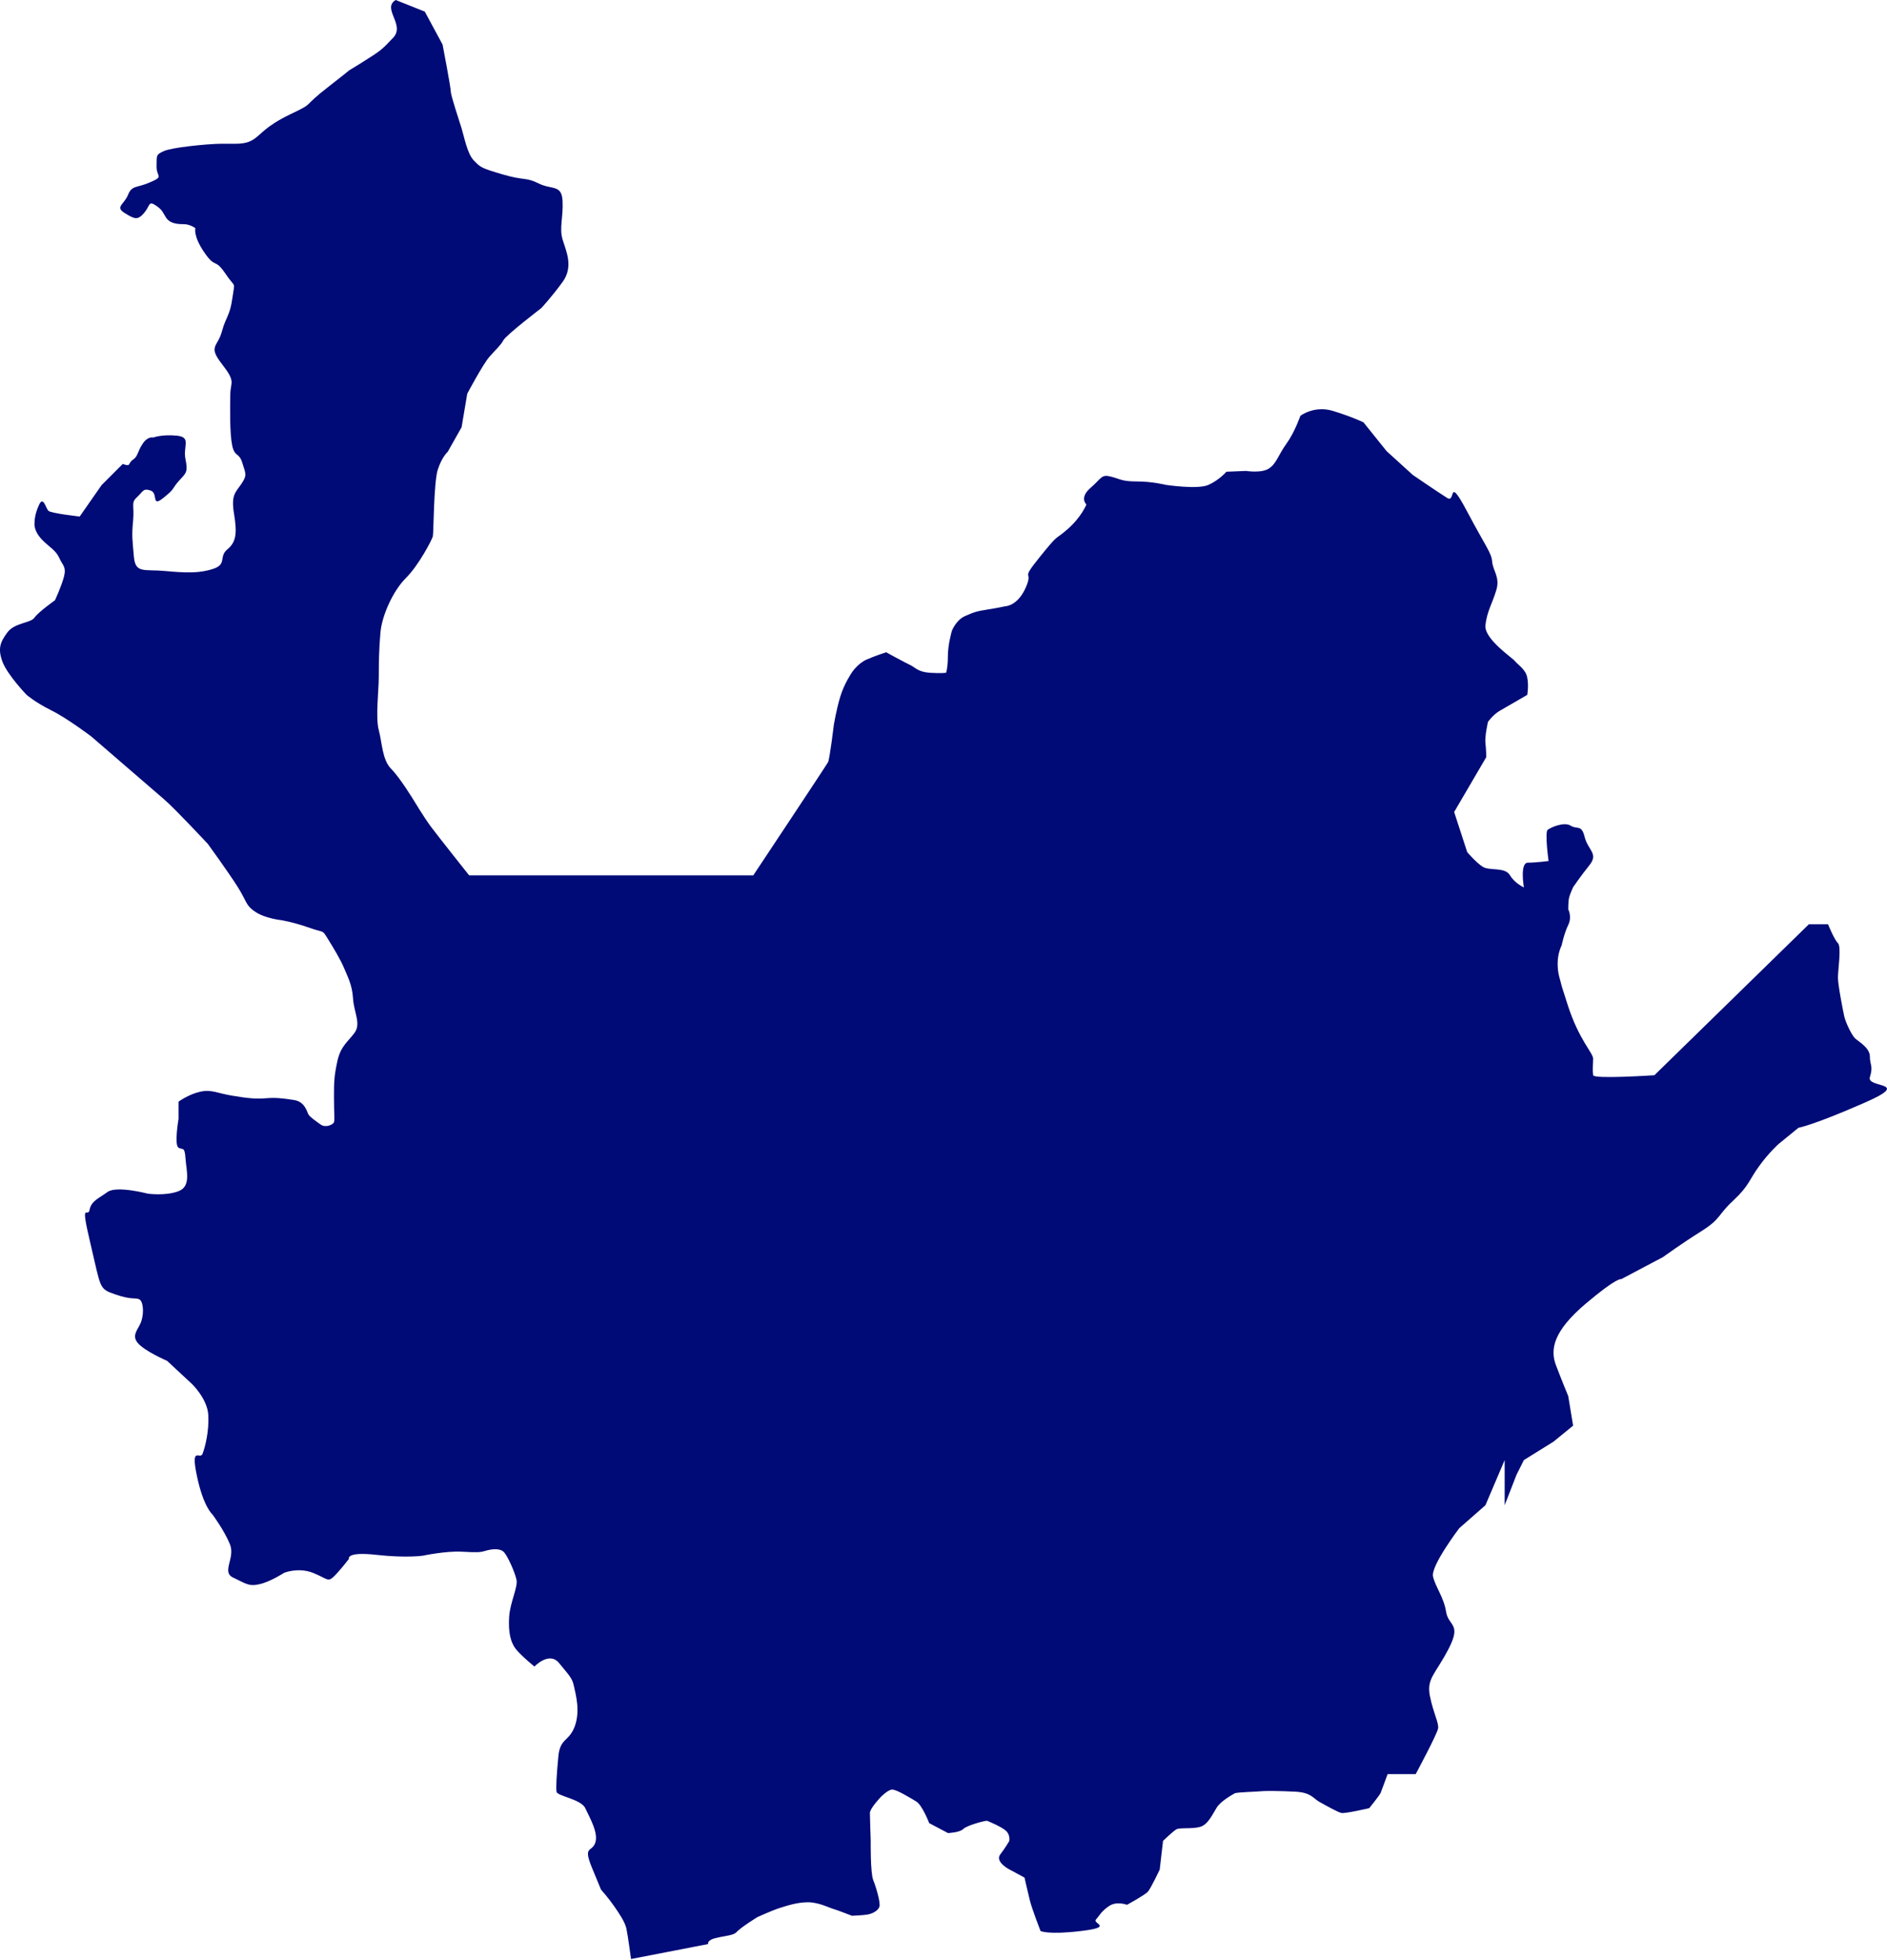 <svg width="26" height="27" viewBox="0 0 26 27" fill="none" xmlns="http://www.w3.org/2000/svg">
<path d="M8.697 27C8.697 27 8.65 26.651 8.63 26.561C8.607 26.471 8.54 26.369 8.461 26.256C8.382 26.142 8.281 26.029 8.281 26.029L8.155 25.724C8.03 25.418 8.155 25.52 8.202 25.383C8.249 25.247 8.123 25.035 8.065 24.909C8.01 24.784 7.681 24.741 7.669 24.683C7.658 24.627 7.669 24.456 7.693 24.197C7.716 23.938 7.841 23.994 7.92 23.778C7.998 23.563 7.931 23.336 7.908 23.226C7.885 23.113 7.841 23.078 7.704 22.909C7.568 22.74 7.364 22.956 7.364 22.956C7.364 22.956 7.207 22.831 7.119 22.729C7.032 22.627 7.003 22.482 7.015 22.278C7.026 22.075 7.14 21.859 7.116 21.758C7.093 21.656 7.003 21.452 6.948 21.385C6.892 21.319 6.767 21.339 6.689 21.362C6.61 21.385 6.575 21.385 6.36 21.374C6.144 21.362 5.827 21.429 5.827 21.429C5.827 21.429 5.6 21.464 5.181 21.417C4.762 21.371 4.808 21.473 4.808 21.473C4.808 21.473 4.695 21.621 4.605 21.711C4.514 21.801 4.514 21.746 4.311 21.665C4.107 21.586 3.915 21.665 3.915 21.665C3.915 21.665 3.723 21.79 3.574 21.822C3.426 21.857 3.382 21.81 3.213 21.731C3.045 21.653 3.248 21.461 3.167 21.269C3.088 21.077 2.928 20.862 2.928 20.862C2.928 20.862 2.803 20.76 2.713 20.33C2.623 19.9 2.759 20.115 2.791 20.025C2.826 19.934 2.882 19.719 2.87 19.493C2.858 19.266 2.643 19.062 2.643 19.062L2.302 18.745C2.302 18.745 1.985 18.609 1.895 18.495C1.805 18.382 1.918 18.303 1.95 18.19C1.985 18.077 1.974 17.92 1.915 17.896C1.86 17.873 1.813 17.908 1.586 17.829C1.359 17.751 1.394 17.751 1.246 17.129C1.098 16.506 1.211 16.788 1.234 16.666C1.258 16.541 1.359 16.509 1.482 16.419C1.607 16.329 2.035 16.442 2.035 16.442C2.035 16.442 2.282 16.477 2.46 16.408C2.637 16.341 2.567 16.126 2.556 15.957C2.544 15.788 2.521 15.844 2.46 15.809C2.398 15.774 2.46 15.413 2.46 15.413V15.175C2.46 15.175 2.599 15.073 2.759 15.038C2.917 15.003 2.998 15.061 3.202 15.093C3.406 15.128 3.531 15.14 3.665 15.128C3.801 15.117 3.892 15.128 4.049 15.152C4.206 15.175 4.229 15.32 4.252 15.355C4.276 15.39 4.354 15.445 4.421 15.492C4.488 15.538 4.59 15.492 4.602 15.457C4.613 15.422 4.602 15.332 4.602 15.117C4.602 14.902 4.602 14.835 4.648 14.619C4.695 14.404 4.797 14.349 4.887 14.224C4.977 14.099 4.875 13.942 4.864 13.75C4.852 13.558 4.785 13.445 4.739 13.331C4.692 13.218 4.59 13.049 4.512 12.924C4.433 12.799 4.477 12.857 4.252 12.776C4.025 12.697 3.868 12.674 3.868 12.674C3.868 12.674 3.653 12.651 3.519 12.561C3.382 12.471 3.406 12.424 3.272 12.212C3.135 11.997 2.864 11.625 2.864 11.625C2.864 11.625 2.422 11.151 2.265 11.014C2.107 10.877 1.258 10.145 1.258 10.145C1.258 10.145 0.929 9.895 0.705 9.784C0.478 9.671 0.364 9.569 0.364 9.569C0.364 9.569 0.105 9.299 0.035 9.118C-0.032 8.938 0 8.848 0.102 8.711C0.204 8.575 0.419 8.586 0.475 8.508C0.53 8.429 0.757 8.269 0.757 8.269C0.757 8.269 0.847 8.077 0.882 7.941C0.917 7.804 0.859 7.784 0.815 7.682C0.769 7.58 0.678 7.534 0.588 7.443C0.498 7.353 0.475 7.275 0.475 7.217C0.475 7.159 0.486 7.06 0.542 6.946C0.597 6.833 0.632 7.002 0.667 7.036C0.702 7.071 1.098 7.115 1.098 7.115L1.4 6.682L1.691 6.391C1.811 6.435 1.758 6.382 1.831 6.333C1.904 6.283 1.889 6.231 1.962 6.118C2.035 6.004 2.11 6.027 2.11 6.027C2.11 6.027 2.23 5.981 2.436 6.001C2.643 6.022 2.518 6.147 2.556 6.327C2.594 6.51 2.559 6.519 2.463 6.626C2.364 6.737 2.419 6.725 2.25 6.859C2.081 6.996 2.183 6.792 2.075 6.757C1.971 6.722 1.976 6.766 1.889 6.847C1.799 6.929 1.854 6.958 1.834 7.173C1.813 7.388 1.825 7.435 1.845 7.67C1.866 7.903 1.985 7.839 2.27 7.865C2.556 7.891 2.742 7.9 2.937 7.836C3.132 7.772 3.01 7.67 3.132 7.568C3.254 7.467 3.269 7.348 3.225 7.08C3.181 6.813 3.245 6.786 3.327 6.664C3.408 6.542 3.385 6.528 3.339 6.376C3.292 6.225 3.234 6.301 3.199 6.135C3.164 5.969 3.17 5.606 3.173 5.431C3.176 5.257 3.254 5.266 3.059 5.016C2.864 4.766 2.995 4.786 3.056 4.571C3.114 4.356 3.167 4.356 3.202 4.106C3.237 3.855 3.248 3.983 3.103 3.765C2.957 3.55 2.972 3.707 2.815 3.477C2.658 3.248 2.692 3.143 2.692 3.143C2.692 3.143 2.62 3.088 2.532 3.088C2.445 3.088 2.346 3.079 2.294 3.006C2.244 2.934 2.247 2.896 2.145 2.829C2.043 2.762 2.073 2.829 1.985 2.934C1.895 3.038 1.854 3.018 1.717 2.934C1.581 2.849 1.709 2.82 1.764 2.684C1.819 2.547 1.883 2.594 2.073 2.509C2.265 2.425 2.154 2.442 2.157 2.288C2.16 2.137 2.148 2.131 2.256 2.082C2.361 2.032 2.838 1.983 3.045 1.98C3.251 1.977 3.371 1.998 3.49 1.922C3.609 1.846 3.647 1.745 4.002 1.573C4.357 1.404 4.13 1.5 4.541 1.183C4.951 0.866 4.692 1.047 4.974 0.869C5.254 0.692 5.245 0.701 5.417 0.52C5.588 0.34 5.257 0.119 5.452 0L5.853 0.16L6.098 0.614C6.098 0.614 6.211 1.201 6.211 1.259C6.211 1.317 6.325 1.654 6.36 1.768C6.395 1.881 6.438 2.117 6.528 2.21C6.619 2.303 6.619 2.312 6.924 2.402C7.23 2.492 7.242 2.437 7.422 2.527C7.602 2.617 7.739 2.538 7.751 2.765C7.763 2.992 7.704 3.137 7.751 3.297C7.797 3.454 7.908 3.669 7.751 3.885C7.594 4.1 7.457 4.245 7.457 4.245C7.457 4.245 6.971 4.617 6.936 4.687C6.901 4.754 6.834 4.812 6.744 4.914C6.654 5.016 6.438 5.423 6.438 5.423L6.36 5.885L6.168 6.225C6.168 6.225 6.089 6.292 6.031 6.472C5.975 6.653 5.975 7.342 5.964 7.388C5.952 7.435 5.772 7.784 5.591 7.964C5.411 8.144 5.262 8.484 5.242 8.711C5.222 8.938 5.219 9.13 5.219 9.322C5.219 9.514 5.172 9.886 5.219 10.057C5.265 10.226 5.265 10.464 5.388 10.589C5.513 10.714 5.705 11.031 5.705 11.031C5.705 11.031 5.842 11.258 5.932 11.38C6.022 11.502 6.464 12.058 6.464 12.058H10.379C10.379 12.058 11.386 10.543 11.409 10.499C11.433 10.453 11.488 9.991 11.488 9.991C11.488 9.991 11.523 9.775 11.578 9.595C11.633 9.415 11.735 9.267 11.735 9.267C11.735 9.267 11.814 9.142 11.939 9.086C12.064 9.031 12.21 8.985 12.21 8.985C12.21 8.985 12.48 9.133 12.55 9.165C12.617 9.2 12.652 9.255 12.809 9.267C12.966 9.278 13.036 9.267 13.036 9.267C13.036 9.267 13.06 9.2 13.06 9.04C13.06 8.88 13.115 8.691 13.115 8.691C13.115 8.691 13.17 8.543 13.295 8.487C13.421 8.432 13.453 8.42 13.601 8.397C13.749 8.374 13.851 8.351 13.851 8.351C13.851 8.351 14.02 8.351 14.134 8.092C14.247 7.833 14.043 8.025 14.326 7.673C14.608 7.324 14.518 7.458 14.71 7.289C14.902 7.121 14.969 6.949 14.969 6.949C14.969 6.949 14.867 6.859 15.024 6.722C15.181 6.586 15.173 6.53 15.306 6.565C15.443 6.6 15.455 6.632 15.667 6.632C15.88 6.632 16.063 6.679 16.063 6.679C16.063 6.679 16.506 6.746 16.651 6.679C16.8 6.612 16.898 6.498 16.898 6.498L17.169 6.487C17.169 6.487 17.385 6.522 17.486 6.452C17.588 6.385 17.612 6.269 17.725 6.112C17.839 5.955 17.917 5.728 17.917 5.728C17.917 5.728 18.109 5.58 18.368 5.661C18.627 5.74 18.787 5.818 18.787 5.818L19.105 6.214L19.466 6.542C19.466 6.542 19.815 6.781 19.94 6.859C20.065 6.938 19.94 6.53 20.211 7.039C20.481 7.548 20.551 7.615 20.56 7.74C20.572 7.865 20.673 7.955 20.615 8.135C20.56 8.316 20.49 8.418 20.467 8.609C20.444 8.801 20.839 9.06 20.874 9.107C20.909 9.153 21.023 9.22 21.043 9.333C21.066 9.447 21.043 9.572 21.043 9.572C21.043 9.572 20.772 9.729 20.671 9.787C20.569 9.845 20.502 9.944 20.502 9.944C20.502 9.944 20.455 10.148 20.467 10.238C20.478 10.328 20.478 10.43 20.478 10.43L20.036 11.185L20.216 11.738C20.216 11.738 20.342 11.886 20.432 11.941C20.522 11.997 20.737 11.941 20.804 12.055C20.871 12.168 20.997 12.224 20.997 12.224C20.997 12.224 20.938 11.883 21.052 11.883C21.165 11.883 21.337 11.86 21.337 11.86C21.337 11.86 21.282 11.465 21.325 11.43C21.372 11.395 21.552 11.316 21.643 11.374C21.733 11.43 21.791 11.351 21.835 11.532C21.881 11.712 22.027 11.758 21.902 11.915C21.776 12.072 21.675 12.221 21.675 12.221C21.675 12.221 21.628 12.322 21.619 12.369C21.608 12.415 21.608 12.526 21.608 12.526C21.608 12.526 21.663 12.628 21.608 12.741C21.552 12.854 21.517 13.023 21.517 13.023C21.517 13.023 21.462 13.125 21.462 13.273C21.462 13.421 21.497 13.488 21.517 13.579C21.541 13.669 21.439 13.331 21.596 13.829C21.753 14.326 21.954 14.506 21.951 14.585C21.948 14.663 21.942 14.753 21.951 14.811C21.96 14.867 22.795 14.811 22.795 14.811L24.923 12.732H25.188C25.188 12.732 25.272 12.942 25.324 12.991C25.374 13.041 25.324 13.363 25.324 13.465C25.324 13.567 25.391 13.907 25.409 13.991C25.426 14.076 25.511 14.256 25.56 14.303C25.61 14.349 25.764 14.433 25.764 14.553C25.764 14.672 25.813 14.681 25.764 14.838C25.714 14.995 26.375 14.893 25.679 15.195C24.984 15.5 24.78 15.535 24.78 15.535L24.509 15.756C24.509 15.756 24.373 15.876 24.239 16.062C24.102 16.248 24.102 16.332 23.884 16.535C23.663 16.739 23.715 16.788 23.441 16.96C23.171 17.129 22.915 17.315 22.915 17.315L22.338 17.62C22.338 17.62 22.289 17.585 21.846 17.96C21.404 18.335 21.355 18.588 21.439 18.806C21.523 19.027 21.608 19.231 21.608 19.231L21.675 19.638L21.404 19.859L20.997 20.112L20.895 20.315L20.732 20.734V20.112L20.467 20.734L20.106 21.051C20.106 21.051 19.71 21.572 19.745 21.717C19.78 21.865 19.893 21.999 19.925 22.203C19.96 22.406 20.141 22.36 19.96 22.711C19.78 23.06 19.655 23.118 19.701 23.357C19.748 23.595 19.826 23.729 19.815 23.807C19.803 23.886 19.506 24.438 19.506 24.438H19.119C19.119 24.438 19.035 24.668 19.023 24.697C19.012 24.726 18.866 24.907 18.866 24.907C18.866 24.907 18.531 24.985 18.482 24.973C18.432 24.962 18.272 24.872 18.182 24.822C18.092 24.773 18.069 24.691 17.847 24.68C17.626 24.668 17.405 24.668 17.373 24.674C17.338 24.68 17.038 24.686 17.012 24.703C16.983 24.72 16.826 24.805 16.767 24.895C16.709 24.985 16.648 25.133 16.535 25.165C16.421 25.197 16.252 25.171 16.206 25.2C16.159 25.229 16.025 25.357 16.025 25.357L15.979 25.753C15.979 25.753 15.86 26.006 15.816 26.058C15.769 26.107 15.528 26.238 15.528 26.238C15.528 26.238 15.385 26.183 15.28 26.256C15.173 26.328 15.149 26.387 15.1 26.442C15.05 26.497 15.353 26.544 14.896 26.599C14.439 26.654 14.337 26.599 14.337 26.599C14.337 26.599 14.218 26.294 14.189 26.174C14.16 26.055 14.116 25.863 14.116 25.863L13.895 25.744C13.895 25.744 13.709 25.642 13.781 25.546C13.854 25.45 13.906 25.36 13.906 25.36C13.906 25.36 13.924 25.276 13.86 25.218C13.799 25.162 13.616 25.087 13.601 25.081C13.584 25.075 13.324 25.142 13.272 25.194C13.223 25.244 13.062 25.25 13.062 25.25L12.803 25.113C12.803 25.113 12.707 24.863 12.623 24.814C12.539 24.764 12.347 24.645 12.288 24.651C12.23 24.657 12.137 24.752 12.137 24.752C12.137 24.752 11.986 24.909 11.986 24.973C11.986 25.037 11.997 25.351 11.997 25.351C11.997 25.351 11.991 25.799 12.032 25.898C12.073 26 12.134 26.209 12.117 26.264C12.099 26.32 12.021 26.36 11.954 26.372C11.887 26.384 11.738 26.389 11.738 26.389C11.738 26.389 11.523 26.305 11.479 26.294C11.433 26.282 11.281 26.203 11.133 26.203C10.984 26.203 10.845 26.25 10.743 26.282C10.641 26.314 10.437 26.407 10.437 26.407C10.437 26.407 10.21 26.546 10.143 26.619C10.076 26.689 9.745 26.666 9.756 26.779L8.694 26.985L8.697 27Z" fill="#000B77"/>

</svg>
